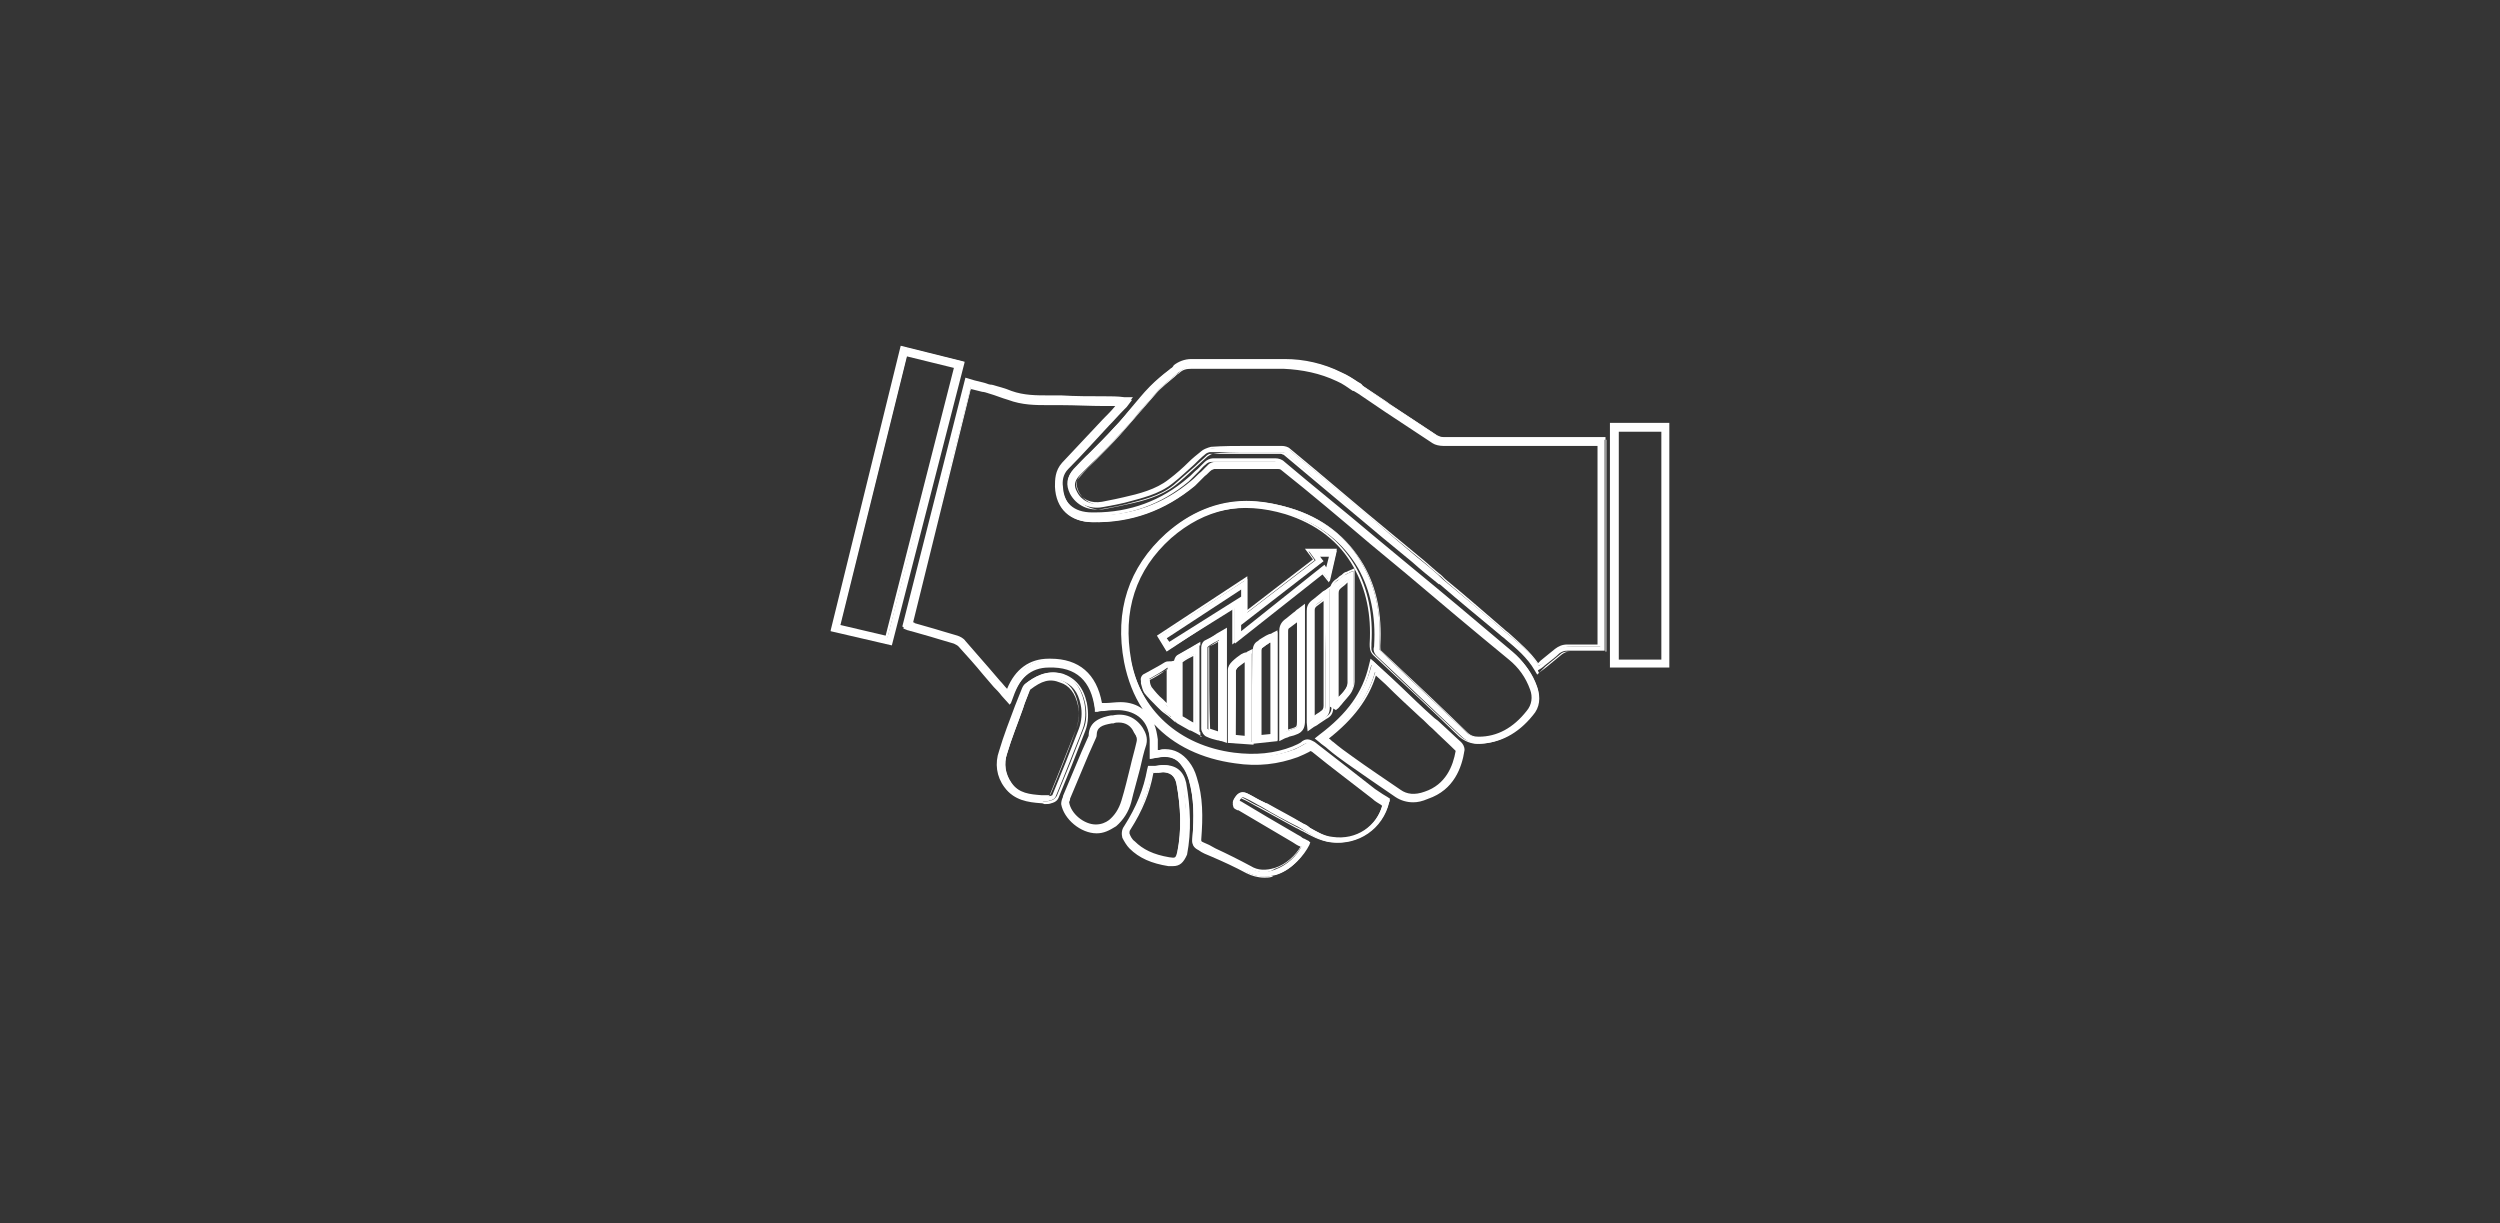 <?xml version="1.0" encoding="utf-8"?>
<!-- Generator: Adobe Illustrator 24.0.3, SVG Export Plug-In . SVG Version: 6.00 Build 0)  -->
<svg version="1.1" id="Layer_1" xmlns="http://www.w3.org/2000/svg" xmlns:xlink="http://www.w3.org/1999/xlink" x="0px" y="0px"
	 viewBox="0 0 282 138" style="enable-background:new 0 0 282 138;" xml:space="preserve">
<style type="text/css">
	.st0{fill:#353535;}
	.st1{fill:#FFFFFF;}
</style>
<rect class="st0" width="282" height="138"/>
<title>illo-sm-xl-design</title>
<g>
	<g>
		<g>
			<path class="st1" d="M188.2,75.2h-6.4V47.9h6.4V75.2z M182.5,74.5h5v-26h-5V74.5z"/>
			<path class="st1" d="M188.3,75.3h-6.7V47.7h6.7V75.3z M181.9,75.1h6.1V48h-6.1V75.1z M187.6,74.7h-5.3V48.4h5.3V74.7z
				 M182.6,74.4h4.8V48.7h-4.8V74.4z"/>
		</g>
	</g>
	<g>
		<g>
			<path class="st1" d="M142.6,98.9c-0.7,0-1.3-0.2-2-0.5c-1.3-0.7-2.6-1.3-4-1.9c-0.5-0.2-1-0.4-1.4-0.7c-0.4-0.2-0.7-0.4-0.7-1.1
				c0.2-2.5,0.2-4.6-0.4-6.7c-0.2-0.6-0.4-1.1-0.8-1.6c-0.6-0.9-1.4-1.2-2.5-1l-1.1,0.2v-0.4c0-0.2,0-0.4,0-0.6c0-0.4,0-0.8,0-1.1
				c-0.1-2.1-1.4-3.3-3.5-3.4c-0.5,0-1,0-1.6,0.1c-0.3,0-0.5,0-0.8,0.1h-0.3V80c-0.4-3.2-2.1-4.8-5.2-4.7c-2,0-3.4,1.2-4.2,3.6
				l-0.2,0.6l-0.9-1c-0.3-0.4-0.6-0.7-0.9-1c-0.4-0.5-0.8-0.9-1.2-1.4c-0.9-1.1-1.8-2.1-2.8-3.2c-0.1-0.1-0.3-0.2-0.5-0.3
				c-1.1-0.3-2.3-0.7-3.4-1l-1.4-0.4c-0.1,0-0.3-0.1-0.4-0.1l-0.5-0.2L109,43l0.9,0.2c0.4,0.1,0.8,0.2,1.2,0.3
				c0.3,0.1,0.5,0.2,0.8,0.2c0.7,0.2,1.5,0.4,2.2,0.7c1.4,0.5,2.8,0.5,4.3,0.5c0.5,0,1,0,1.5,0c1.6,0.1,3.2,0.1,4.9,0.1
				c0.7,0,1.5,0,2.2,0.1h0.7l-0.6,0.8c-0.1,0.1-0.2,0.2-0.3,0.3c-0.6,0.6-1.1,1.2-1.7,1.8c-1.5,1.6-3,3.3-4.6,4.9
				c-0.6,0.6-0.7,1.4-0.6,2c0.1,2,1.4,3.2,3.5,3.2c4.1,0.1,7.8-1.2,11-3.9c0.4-0.3,0.7-0.7,1.1-1c0.3-0.3,0.5-0.5,0.8-0.8
				c0.2-0.2,0.5-0.3,0.8-0.3c2.4,0,4.8,0,7.1,0c0.3,0,0.7,0.1,0.9,0.3c3.3,2.8,6.7,5.5,10,8.3l4.1,3.4c3.9,3.2,7.7,6.4,11.6,9.7
				c1.2,1,2.1,2.2,2.6,3.7c0.4,1.2,0.3,2.3-0.5,3.2c-1.7,2.1-3.7,3.1-6,3.2c-0.7,0-1.3-0.2-1.9-0.7c-3.6-3.4-6.7-6.4-9.7-9.2
				c-0.4-0.4-0.4-0.8-0.3-1.1v-0.1c0.2-3.3-0.4-6.2-1.8-8.7c-1.7-2.9-4.3-5-7.8-6.1c-5.1-1.6-9.5-0.6-13.3,2.7
				c-4,3.6-5.5,8.2-4.5,13.8c1.1,5.9,5.5,9.9,11.8,10.7c2.5,0.3,4.6,0.1,6.7-0.7c0.4-0.2,0.8-0.4,1.1-0.6c0.5-0.3,0.9-0.1,1.2,0.1
				c2.2,1.7,4.5,3.5,6.8,5.3c0.3,0.2,0.6,0.4,0.9,0.6c0.2,0.1,0.3,0.2,0.5,0.3l0.2,0.1l-0.1,0.2c-0.7,3-3.5,4.9-6.5,4.5
				c-1.1-0.1-2.1-0.7-2.9-1.2c-0.3-0.2-0.5-0.3-0.8-0.5c-1.4-0.7-2.9-1.5-4.2-2.3c-0.6-0.3-1.2-0.7-1.9-1c-0.3-0.1-0.3-0.2-0.6,0.3
				c0,0,0,0,0,0.1c0,0,0.1,0,0.1,0.1c0.1,0,0.1,0.1,0.2,0.1c2,1.2,4,2.4,6.1,3.6c0.3,0.2,0.6,0.3,0.9,0.5c0.1,0.1,0.3,0.1,0.4,0.2
				l0.3,0.1l-0.1,0.3c-0.6,1.2-1.9,2.7-3.6,3.3C143.5,98.8,143.1,98.9,142.6,98.9z M131.4,84.6c1.1,0,1.9,0.5,2.6,1.4
				c0.3,0.5,0.6,1.1,0.8,1.8c0.7,2.2,0.7,4.4,0.5,7c0,0.3,0,0.3,0.3,0.4c0.5,0.2,0.9,0.4,1.4,0.7c1.3,0.6,2.7,1.2,4,2
				c0.9,0.5,1.8,0.6,2.8,0.2c1.4-0.5,2.5-1.6,3-2.6c0,0-0.1,0-0.1-0.1c-0.3-0.1-0.6-0.3-0.9-0.5c-2-1.2-4.1-2.4-6.1-3.6
				c0,0-0.1,0-0.1-0.1c-0.2-0.1-0.4-0.2-0.5-0.5c-0.1-0.2,0-0.4,0.1-0.6c0.3-0.5,0.7-1,1.5-0.6c0.6,0.3,1.2,0.7,1.9,1
				c1.4,0.8,2.8,1.6,4.2,2.3c0.3,0.2,0.6,0.3,0.8,0.5c0.9,0.5,1.7,1,2.7,1.1c2.7,0.4,5-1.2,5.7-3.7c-0.1,0-0.2-0.1-0.2-0.1
				c-0.3-0.2-0.7-0.4-1-0.6c-2.3-1.8-4.6-3.5-6.8-5.3c-0.2-0.2-0.3-0.2-0.4-0.1c-0.4,0.2-0.8,0.4-1.3,0.6c-2.1,0.8-4.4,1.1-7,0.7
				c-6.6-0.9-11.3-5.1-12.4-11.3c-1.1-5.8,0.5-10.6,4.7-14.4c3.9-3.5,8.6-4.5,13.9-2.9c3.7,1.1,6.5,3.3,8.2,6.4
				c1.5,2.6,2.1,5.6,1.9,9c0,0.1,0,0.1,0,0.2c0,0.3,0,0.4,0.1,0.5c2.9,2.8,6.1,5.8,9.7,9.2c0.4,0.4,0.9,0.6,1.4,0.6
				c2.1,0,3.9-1,5.5-2.9c0.6-0.8,0.8-1.6,0.4-2.6c-0.5-1.4-1.3-2.5-2.4-3.4c-3.9-3.2-7.7-6.4-11.6-9.7l-4.1-3.4
				c-3.3-2.8-6.6-5.6-10-8.3c-0.1-0.1-0.3-0.2-0.5-0.2c-2.3,0-4.7,0-7.1,0c-0.1,0-0.3,0.1-0.4,0.2c-0.3,0.2-0.5,0.5-0.8,0.8
				c-0.4,0.4-0.7,0.7-1.1,1.1c-3.3,2.8-7.2,4.1-11.4,4.1c-2.5,0-4-1.5-4.2-3.9c0-0.8,0-1.7,0.8-2.6c1.5-1.6,3.1-3.3,4.6-4.9
				c0.5-0.6,1.1-1.2,1.6-1.8c-0.5,0-1,0-1.5,0c-1.7,0-3.3-0.1-4.9-0.1c-0.5,0-1,0-1.4,0c-1.5,0-3,0-4.5-0.6
				c-0.7-0.3-1.4-0.5-2.1-0.7c-0.3-0.1-0.5-0.2-0.8-0.2c-0.4-0.1-0.8-0.2-1.2-0.3l-0.2-0.1l-6.7,26.6c0.1,0,0.2,0.1,0.3,0.1l1.4,0.4
				c1.1,0.3,2.3,0.7,3.4,1c0.3,0.1,0.6,0.3,0.8,0.5c0.9,1,1.8,2.1,2.8,3.2c0.4,0.5,0.8,0.9,1.2,1.4c0.3,0.3,0.6,0.7,0.9,1l0.1,0.1
				c0.9-2.3,2.5-3.5,4.6-3.6c3.3-0.1,5.3,1.7,5.8,5c0.2,0,0.3,0,0.5,0c0.6,0,1.1-0.1,1.6-0.1c2.4,0.1,4,1.6,4.1,4c0,0.4,0,0.8,0,1.2
				c0,0.1,0,0.1,0,0.2l0.4-0.1C131,84.6,131.2,84.6,131.4,84.6z"/>
			<path class="st1" d="M142.6,99c-0.7,0-1.4-0.2-2-0.5c-1.3-0.7-2.6-1.3-4-1.9c-0.5-0.2-1-0.4-1.4-0.7c-0.4-0.2-0.8-0.5-0.7-1.3
				c0.2-2.5,0.2-4.6-0.4-6.7c-0.2-0.6-0.4-1.1-0.7-1.5c-0.6-0.8-1.4-1.1-2.4-1l-1.3,0.2V85c0-0.2,0-0.4,0-0.6c0-0.4,0-0.8,0-1.1
				c-0.1-2-1.4-3.2-3.3-3.3c-0.5,0-1,0-1.5,0.1h-0.2c-0.2,0-0.4,0-0.7,0h-0.4l-0.1-0.4c-0.4-3.1-2-4.6-4.9-4.6c-0.1,0-0.1,0-0.2,0
				c-2,0-3.3,1.2-4.1,3.5l-0.3,0.8l-1-1.1c-0.3-0.4-0.6-0.7-0.9-1c-0.4-0.5-0.8-0.9-1.2-1.4l-0.1-0.1c-0.9-1-1.8-2.1-2.7-3.1
				c-0.1-0.1-0.3-0.2-0.5-0.3c-1.1-0.3-2.3-0.7-3.4-1l-1.4-0.4c-0.1,0-0.3-0.1-0.4-0.1l-0.6-0.2v-0.1l7.1-28l1,0.3
				c0.4,0.1,0.8,0.2,1.2,0.3c0.3,0.1,0.5,0.2,0.8,0.2c0.7,0.2,1.5,0.4,2.2,0.7c1.4,0.5,2.8,0.5,4.2,0.5l0,0c0.5,0,0.9,0,1.4,0
				c1.6,0.1,3.3,0.1,4.9,0.1c0.7,0,1.5,0,2.2,0.1h1l-0.8,1c-0.1,0.1-0.2,0.2-0.3,0.3c-0.6,0.6-1.1,1.2-1.7,1.8l-0.1,0.1
				c-1.5,1.6-3,3.2-4.5,4.8c-0.6,0.6-0.6,1.3-0.6,1.9c0.1,2,1.3,3.1,3.4,3.1c0.1,0,0.2,0,0.3,0c3.9,0,7.5-1.3,10.5-3.9
				c0.4-0.3,0.7-0.7,1.1-1c0.3-0.3,0.5-0.5,0.8-0.8c0.2-0.2,0.6-0.4,0.9-0.4c2.4,0,4.8,0,7.1,0c0.3,0,0.7,0.1,1,0.4
				c3.3,2.8,6.7,5.5,10,8.3l4.1,3.4c3.9,3.2,7.7,6.4,11.6,9.7c1.2,1,2.1,2.3,2.7,3.8c0.5,1.2,0.3,2.4-0.6,3.4
				c-1.7,2.1-3.7,3.2-6.1,3.2c-0.7,0-1.4-0.3-2-0.8c-3.5-3.4-6.7-6.4-9.7-9.2c-0.4-0.4-0.4-0.9-0.4-1.2v-0.1
				c0.2-3.3-0.4-6.1-1.8-8.6c-1.6-2.9-4.2-4.9-7.7-6c-5-1.5-9.4-0.6-13.1,2.7c-4,3.6-5.5,8.2-4.4,13.6c1.1,5.8,5.5,9.8,11.7,10.6
				c2.4,0.3,4.6,0.1,6.6-0.7c0.4-0.2,0.8-0.3,1.1-0.6c0.6-0.4,1-0.1,1.4,0.1c2.2,1.7,4.5,3.5,6.8,5.3c0.3,0.2,0.6,0.4,0.9,0.6
				c0.2,0.1,0.3,0.2,0.5,0.3l0.3,0.2l-0.1,0.3c-0.7,3-3.6,5-6.7,4.6c-1.2-0.2-2.1-0.7-3-1.2l0,0c-0.3-0.1-0.5-0.3-0.8-0.4
				c-1.5-0.8-2.9-1.6-4.2-2.3c-0.6-0.3-1.2-0.7-1.9-1c-0.1,0-0.1-0.1-0.1-0.1s-0.1,0.2-0.2,0.3c0.1,0,0.1,0.1,0.2,0.1
				c2,1.2,4,2.4,6.1,3.6c0.3,0.2,0.6,0.3,0.8,0.5c0.1,0.1,0.3,0.1,0.4,0.2l0.4,0.2l-0.2,0.4c-0.6,1.3-1.9,2.8-3.7,3.3
				C143.6,99,143.1,99,142.6,99z M131.4,85.2c0.9,0,1.6,0.4,2.1,1.1c0.3,0.5,0.6,1,0.8,1.6c0.7,2.1,0.6,4.2,0.4,6.8
				c0,0.6,0.2,0.8,0.6,1c0.5,0.2,1,0.4,1.4,0.7c1.3,0.6,2.7,1.2,4,2c1,0.5,2.1,0.6,3.2,0.3c1.7-0.5,3-2,3.5-3.2l0.1-0.2l-0.2-0.1
				c-0.1-0.1-0.3-0.1-0.4-0.2c-0.3-0.1-0.6-0.3-0.9-0.5c-2-1.2-4.1-2.4-6.1-3.6c0,0-0.1-0.1-0.2-0.1c-0.1,0-0.1,0-0.1-0.1l-0.1-0.1
				v-0.1c0,0,0,0,0-0.1c0.3-0.5,0.4-0.6,0.7-0.4c0.6,0.3,1.2,0.7,1.9,1c1.3,0.7,2.8,1.6,4.2,2.3c0.3,0.1,0.5,0.3,0.8,0.4l0,0
				c0.9,0.5,1.8,1,2.9,1.2c3,0.4,5.7-1.5,6.4-4.4v-0.1l-0.1-0.1c-0.2-0.1-0.3-0.2-0.5-0.3c-0.3-0.2-0.7-0.4-0.9-0.6
				c-2.3-1.8-4.6-3.6-6.8-5.3c-0.3-0.2-0.6-0.4-1.1-0.1c-0.3,0.2-0.7,0.4-1.2,0.6c-2,0.8-4.3,1-6.7,0.7c-6.4-0.8-10.8-4.9-12-10.8
				c-1-5.6,0.5-10.2,4.5-13.9c3.8-3.4,8.3-4.3,13.4-2.8c3.6,1.1,6.2,3.2,7.9,6.1c1.4,2.5,2,5.4,1.8,8.7c0,0,0,0.1,0,0.2
				c0,0.3-0.1,0.6,0.3,1c2.9,2.8,6.1,5.8,9.7,9.2c0.5,0.5,1.1,0.7,1.8,0.7c2.3,0,4.3-1.1,5.9-3.1c0.8-0.9,0.9-2,0.5-3.1
				c-0.6-1.5-1.4-2.7-2.6-3.7c-3.9-3.2-7.7-6.4-11.6-9.7l-4.1-3.4c-3.3-2.8-6.6-5.6-10-8.3c-0.2-0.2-0.5-0.3-0.8-0.3
				c-2.3,0-4.7,0-7.1,0c-0.3,0-0.5,0.1-0.7,0.3c-0.3,0.2-0.5,0.5-0.8,0.8c-0.4,0.4-0.7,0.7-1.1,1.1c-3.1,2.6-6.7,3.9-10.7,3.9
				c-0.1,0-0.2,0-0.3,0c-2.2,0-3.5-1.2-3.6-3.3c0-0.7,0-1.5,0.7-2.1c1.5-1.6,3-3.2,4.5-4.8l0.1-0.1c0.6-0.6,1.1-1.2,1.7-1.8
				c0.1-0.1,0.2-0.2,0.3-0.3l0.5-0.5h-0.4c-0.8,0-1.5,0-2.2-0.1c-1.6,0-3.2-0.1-4.9-0.1c-0.5,0-0.9,0-1.4,0l0,0
				c-1.5,0-2.9,0-4.3-0.5c-0.7-0.3-1.5-0.5-2.2-0.7c-0.3-0.1-0.5-0.2-0.8-0.2c-0.4-0.1-0.8-0.2-1.2-0.3l-0.8-0.2l-7,27.6l0.4,0.1
				c0.1,0.1,0.3,0.1,0.4,0.1l1.4,0.4c1.1,0.3,2.3,0.7,3.4,1c0.2,0.1,0.4,0.2,0.6,0.3c0.9,1,1.8,2.1,2.7,3.1l0.1,0.1
				c0.4,0.5,0.8,0.9,1.2,1.4c0.3,0.3,0.6,0.7,0.9,1l0.7,0.8l0.1-0.3c0.8-2.5,2.2-3.7,4.3-3.7c3.1-0.1,4.9,1.6,5.3,4.8v0.2h0.2
				c0.2,0,0.5,0,0.7,0h0.2c0.5,0,1-0.1,1.5-0.1c2.1,0.1,3.5,1.4,3.6,3.5c0,0.4,0,0.7,0,1.1c0,0.2,0,0.4,0,0.6v0.2l1-0.2
				C131.1,85.2,131.2,85.2,131.4,85.2z M142.6,98.4c-0.6,0-1.2-0.2-1.7-0.5c-1.3-0.7-2.7-1.3-4-2c-0.5-0.2-1-0.4-1.4-0.7
				c-0.3-0.1-0.4-0.3-0.4-0.6c0.2-2.6,0.2-4.8-0.5-6.9c-0.2-0.6-0.5-1.2-0.8-1.7c-0.7-1-1.7-1.5-3.1-1.3l-0.5,0.1v-0.3
				c0-0.4,0-0.8,0-1.2c-0.1-2.3-1.7-3.8-4-3.9c-0.5,0-1.1,0-1.6,0.1c-0.2,0-0.3,0-0.5,0H124v-0.1c-0.5-3.3-2.5-4.9-5.7-4.9
				c-2.1,0-3.6,1.2-4.5,3.5l-0.1,0.2l-0.3-0.4c-0.3-0.3-0.6-0.6-0.8-0.9l-1.2-1.4c-0.9-1-1.8-2.1-2.7-3.1c-0.2-0.2-0.5-0.4-0.8-0.5
				c-1.1-0.3-2.3-0.7-3.4-1l-1.4-0.4c-0.1,0-0.2-0.1-0.3-0.1h-0.1v-0.1l6.8-26.7l0.3,0.1c0.4,0.1,0.8,0.2,1.2,0.3
				c0.3,0.1,0.5,0.2,0.8,0.2c0.7,0.2,1.5,0.4,2.1,0.7c1.5,0.5,3,0.5,4.5,0.5c0.4,0,0.9,0,1.4,0c1.6,0.1,3.2,0.1,4.9,0.1h1.8
				l-0.2,0.2c-0.5,0.6-1.1,1.2-1.6,1.8c-1.5,1.6-3,3.3-4.6,4.9c-0.8,0.8-0.8,1.7-0.8,2.5c0.1,2.3,1.6,3.7,4.1,3.7
				c4.2,0.1,8-1.3,11.3-4c0.4-0.3,0.8-0.7,1.1-1.1c0.2-0.3,0.5-0.5,0.8-0.8c0.1-0.1,0.3-0.2,0.5-0.2c2.4,0,4.8,0,7.1,0
				c0.2,0,0.4,0.1,0.5,0.2c3.3,2.8,6.7,5.5,10,8.3l4.1,3.4c3.9,3.2,7.7,6.4,11.6,9.7c1.1,0.9,1.9,2.1,2.5,3.5c0.4,1,0.2,1.9-0.4,2.7
				c-1.6,2-3.4,2.9-5.6,3l0,0c-0.5,0-1-0.2-1.4-0.6c-3.5-3.3-6.6-6.3-9.7-9.2c-0.2-0.2-0.2-0.3-0.2-0.6c0-0.1,0-0.1,0-0.2
				c0.2-3.4-0.4-6.4-1.9-9c-1.7-3.1-4.5-5.2-8.1-6.3c-5.3-1.6-9.9-0.7-13.8,2.8c-4.2,3.7-5.7,8.6-4.7,14.3
				c1.1,6.1,5.7,10.3,12.3,11.2c2.6,0.3,4.8,0.1,6.9-0.7c0.4-0.2,0.9-0.4,1.2-0.6c0.2-0.1,0.3-0.1,0.6,0.1c2.2,1.8,4.5,3.5,6.8,5.3
				c0.3,0.2,0.7,0.4,1,0.6l0.3,0.2v0.1c-0.7,2.6-3.1,4.2-5.9,3.8c-1-0.1-1.9-0.6-2.7-1.1l0,0c-0.3-0.2-0.5-0.3-0.8-0.5
				c-1.4-0.7-2.8-1.5-4.2-2.3h-0.1c-0.6-0.3-1.2-0.7-1.9-1c-0.6-0.3-0.9-0.1-1.3,0.5c-0.1,0.2-0.1,0.4-0.1,0.5
				c0.1,0.2,0.3,0.3,0.4,0.4l0,0h0.1c2,1.2,4,2.4,6.1,3.6c0.3,0.2,0.6,0.3,0.9,0.5l0.3,0.1l-0.1,0.1c-0.5,1-1.6,2.2-3.1,2.7
				C143.4,98.3,143,98.4,142.6,98.4z M131.4,84.5c1.1,0,2,0.5,2.7,1.4c0.4,0.5,0.7,1.1,0.9,1.8c0.7,2.2,0.7,4.4,0.5,7
				c0,0.2,0,0.2,0.2,0.3c0.5,0.2,0.9,0.4,1.4,0.7c1.3,0.6,2.7,1.3,4,2c0.8,0.5,1.7,0.5,2.7,0.2c1.3-0.4,2.4-1.5,2.9-2.4l0,0
				c-0.3-0.1-0.6-0.3-0.9-0.5c-2-1.2-4.1-2.4-6.1-3.6c0,0,0,0-0.1,0l0,0c-0.2-0.1-0.5-0.2-0.5-0.5c-0.1-0.2,0-0.5,0.1-0.7
				c0.3-0.6,0.8-1.1,1.7-0.6c0.6,0.3,1.2,0.7,1.9,1h0.1c1.4,0.8,2.8,1.5,4.1,2.3c0.3,0.1,0.6,0.3,0.8,0.5l0,0c0.9,0.5,1.7,1,2.6,1.1
				c2.6,0.3,4.8-1.1,5.5-3.6l-0.1-0.1c-0.3-0.2-0.7-0.4-1-0.7c-2.3-1.8-4.6-3.5-6.8-5.3c-0.2-0.1-0.2-0.1-0.3,0
				c-0.4,0.2-0.8,0.4-1.3,0.6c-2.2,0.8-4.5,1.1-7.1,0.7c-3.7-0.5-6.9-2-9.1-4.4c0.2,0.5,0.3,1,0.4,1.7c0,0.4,0,0.8,0,1.2l0,0h0.2
				C131,84.5,131.2,84.5,131.4,84.5z M140.6,56.5c1.6,0,3.2,0.3,4.9,0.8c3.7,1.1,6.5,3.3,8.3,6.4c1.5,2.6,2.1,5.6,1.9,9.1
				c0,0.1,0,0.1,0,0.2c0,0.3,0,0.3,0.1,0.4c3,2.8,6.2,5.8,9.7,9.2c0.4,0.4,0.8,0.5,1.3,0.5c2.1,0,3.9-1,5.4-2.9
				c0.6-0.7,0.7-1.6,0.4-2.4c-0.5-1.4-1.3-2.5-2.4-3.4c-3.9-3.2-7.7-6.4-11.6-9.7l-4.1-3.4c-3.3-2.8-6.6-5.6-10-8.3
				c-0.1-0.1-0.3-0.1-0.4-0.1c-2.3,0-4.6,0-7.1,0c-0.1,0-0.2,0.1-0.3,0.1c-0.3,0.2-0.5,0.5-0.8,0.7c-0.4,0.4-0.7,0.7-1.1,1.1
				c-3.4,2.8-7.2,4.2-11.5,4.1c-2.6,0-4.2-1.5-4.3-4c0-0.8,0-1.8,0.8-2.7c1.5-1.6,3.1-3.3,4.6-4.9c0.5-0.5,1-1,1.4-1.5h-1.2
				c-1.7,0-3.3-0.1-4.9-0.1c-0.5,0-1,0-1.4,0c-1.5,0-3,0-4.6-0.6c-0.7-0.2-1.4-0.5-2.1-0.7c-0.3-0.1-0.6-0.2-0.8-0.2
				c-0.4-0.1-0.8-0.2-1.2-0.3h-0.1L103,70.2c0.1,0,0.1,0,0.2,0.1l1.4,0.4c1.1,0.3,2.3,0.7,3.4,1c0.3,0.1,0.7,0.3,0.9,0.6
				c0.9,1,1.8,2.1,2.7,3.1l1.2,1.4c0.3,0.3,0.5,0.6,0.8,0.9l0,0c0.9-2.2,2.5-3.4,4.7-3.4c0.1,0,0.1,0,0.2,0c3.2,0,5.2,1.7,5.8,5
				c0.1,0,0.2,0,0.4,0c0.5,0,1.1-0.1,1.7-0.1c1,0,1.9,0.3,2.5,0.8c-1-1.5-1.7-3.3-2.1-5.3c-1.1-5.8,0.5-10.7,4.7-14.5
				C134.2,57.8,137.3,56.5,140.6,56.5z"/>
		</g>
	</g>
	<g>
		<g>
			<path class="st1" d="M173.4,75.9l-0.2-0.3c-0.8-1.4-2.1-2.5-3.3-3.5c-0.2-0.2-0.4-0.3-0.6-0.5c-2.3-1.9-4.6-3.9-6.9-5.8
				c-1-0.8-2-1.6-3-2.5l-2.6-2.2c-4-3.3-7.9-6.7-11.9-10c-0.1-0.1-0.2-0.1-0.4-0.1c-2.4,0-5.2,0-8,0c-0.1,0-0.4,0.1-0.5,0.2
				c-0.5,0.4-0.9,0.8-1.3,1.2c-0.8,0.7-1.5,1.4-2.4,2.1c-1.6,1.3-3.6,1.7-5.4,2.2l-0.9,0.2c-0.5,0.1-1,0.2-1.6,0.3
				c-1.5,0.3-2.9-0.4-3.6-1.7c-0.5-1-0.4-1.8,0.3-2.6c0.6-0.6,1.2-1.3,1.9-1.9c0.9-0.9,1.9-1.9,2.8-2.9c0.7-0.7,1.3-1.5,2-2.2
				c0.7-0.8,1.4-1.6,2.1-2.4c0.7-0.7,1.4-1.3,2.2-1.9c0.2-0.1,0.4-0.3,0.5-0.4c0.5-0.4,1.2-0.6,2-0.6c1.5,0,3,0,4.5,0
				c1.9,0,4,0,5.9,0c2.2,0,4.4,0.5,6.4,1.5c0.7,0.3,1.3,0.7,1.9,1.1c0.2,0.1,0.4,0.3,0.5,0.4c1,0.7,2.1,1.4,3.1,2.1
				c1.8,1.2,3.5,2.3,5.3,3.5c0.2,0.1,0.5,0.2,0.7,0.2c4.7,0,9.5,0,14.2,0h3.9v24h-2c-0.7,0-1.5,0-2.2,0c-0.4,0-0.6,0.1-0.9,0.3
				c-0.5,0.5-1.1,0.9-1.7,1.4c-0.2,0.2-0.5,0.4-0.7,0.5L173.4,75.9z M140.7,50.4c1.4,0,2.7,0,3.9,0c0.3,0,0.6,0.1,0.8,0.3
				c4,3.3,8,6.6,11.9,10l2.6,2.2c1,0.8,2,1.6,2.9,2.5c2.3,1.9,4.6,3.8,6.9,5.8c0.2,0.2,0.4,0.3,0.6,0.5c1.2,1,2.4,2,3.3,3.4
				c0.1-0.1,0.3-0.2,0.4-0.3c0.6-0.4,1.1-0.9,1.7-1.4c0.4-0.3,0.8-0.5,1.3-0.5c0.7,0,1.5,0,2.2,0h1.3V50.2h-3.3c-4.7,0-9.5,0-14.2,0
				c-0.4,0-0.8-0.1-1.1-0.3c-1.8-1.2-3.5-2.3-5.3-3.5c-1-0.7-2.1-1.4-3.1-2.1c-0.2-0.1-0.4-0.3-0.6-0.4c-0.6-0.4-1.2-0.8-1.8-1.1
				c-1.9-0.9-4-1.4-6.1-1.4c-2,0-4,0-5.9,0c-1.5,0-3,0-4.5,0c-0.6,0-1.1,0.1-1.5,0.5c-0.2,0.1-0.4,0.3-0.5,0.4
				c-0.7,0.6-1.5,1.2-2.1,1.9c-0.7,0.8-1.4,1.6-2.1,2.4c-0.6,0.8-1.3,1.5-2,2.3c-0.9,1-1.9,2-2.8,2.9c-0.6,0.6-1.3,1.3-1.9,1.9
				c-0.5,0.6-0.6,1.1-0.2,1.8c0.5,1,1.6,1.5,2.8,1.3c0.5-0.1,1-0.2,1.5-0.3l0.9-0.2c1.8-0.4,3.7-0.9,5.2-2c0.8-0.6,1.6-1.4,2.3-2.1
				c0.4-0.4,0.9-0.8,1.3-1.2c0.2-0.2,0.6-0.4,1-0.4C138,50.4,139.4,50.4,140.7,50.4z"/>
			<path class="st1" d="M173.4,76.1l-0.3-0.5c-0.8-1.4-2.1-2.5-3.3-3.5c-0.2-0.2-0.4-0.3-0.6-0.5c-2.3-1.9-4.6-3.8-6.8-5.7h-0.1
				c-1-0.8-2-1.6-3-2.5l-3.4-2.8c-3.7-3.1-7.4-6.2-11.1-9.3c-0.1,0-0.2-0.1-0.3-0.1c-2.3,0-5.1,0-8,0c-0.1,0-0.3,0.1-0.4,0.2
				c-0.4,0.4-0.9,0.8-1.3,1.2c-0.8,0.7-1.6,1.4-2.4,2.1c-1.6,1.3-3.6,1.7-5.5,2.2l-0.9,0.2c-0.5,0.1-1,0.2-1.6,0.3
				c-1.6,0.3-3-0.4-3.7-1.7c-0.5-1-0.4-1.9,0.4-2.7c0.6-0.6,1.2-1.2,1.8-1.9l0,0c0.9-0.9,1.9-1.9,2.8-2.9c0.7-0.7,1.3-1.5,1.9-2.2
				l0,0c0.7-0.8,1.3-1.6,2.1-2.4c0.7-0.7,1.4-1.3,2.2-1.9l0.1-0.1c0.2-0.1,0.3-0.2,0.4-0.4c0.5-0.4,1.2-0.7,2-0.7l0,0
				c1.5,0,3,0,4.5,0c1.8,0,3.9,0,6,0c2.2,0,4.4,0.5,6.4,1.5c0.7,0.3,1.3,0.7,1.9,1.1c0.2,0.1,0.4,0.2,0.5,0.4
				c0.9,0.6,1.8,1.2,2.7,1.8l0.4,0.3c1.8,1.2,3.5,2.3,5.3,3.5c0.2,0.1,0.4,0.2,0.7,0.2c4.7,0,9.5,0,14.2,0h4.1v24.2H179
				c-0.7,0-1.5,0-2.2,0c-0.3,0-0.6,0.1-0.8,0.3c-0.6,0.5-1.2,1-1.7,1.4L173.4,76.1z M140.8,51c1.4,0,2.7,0,3.9,0
				c0.2,0,0.3,0.1,0.4,0.2c3.7,3.1,7.4,6.2,11.1,9.3l3.4,2.8c1,0.8,2,1.6,3,2.5l0.1,0.1c2.2,1.9,4.5,3.8,6.8,5.7
				c0.2,0.2,0.4,0.3,0.6,0.5c1.2,1,2.5,2.1,3.4,3.6l0.1,0.2l0.9-0.7c0.5-0.4,1.1-0.9,1.7-1.4c0.3-0.2,0.5-0.3,0.9-0.3c0,0,0,0,0.1,0
				c0.7,0,1.5,0,2.2,0h1.8V49.6h-3.8c-4.7,0-9.5,0-14.2,0c-0.3,0-0.6-0.1-0.8-0.2c-1.8-1.2-3.5-2.3-5.3-3.5l-0.4-0.3
				c-0.9-0.6-1.8-1.2-2.7-1.8c-0.2-0.1-0.4-0.2-0.6-0.4c-0.6-0.4-1.2-0.8-1.9-1.1c-2-0.9-4.1-1.4-6.3-1.4c-2,0-4.1,0-5.9,0
				c-1.5,0-3,0-4.5,0l0,0c-0.7,0-1.4,0.2-1.8,0.6c-0.1,0.1-0.3,0.2-0.5,0.4l-0.1,0.1c-0.7,0.6-1.5,1.2-2.2,1.9
				c-0.7,0.8-1.4,1.6-2.1,2.4H128l0.1,0.1c-0.6,0.7-1.3,1.5-1.9,2.2c-0.9,1-1.9,2-2.8,2.9l0,0c-0.6,0.6-1.2,1.2-1.8,1.9
				c-0.7,0.7-0.8,1.5-0.3,2.4c0.6,1.2,2,1.9,3.4,1.6c0.5-0.1,1-0.2,1.5-0.3l0.9-0.2c1.9-0.4,3.8-0.9,5.4-2.1
				c0.8-0.6,1.6-1.4,2.4-2.1c0.4-0.4,0.9-0.8,1.3-1.2c0.2-0.1,0.4-0.3,0.6-0.3C138,51,139.4,51,140.8,51z M173.6,75.1l-0.1-0.1
				c-0.9-1.3-2.1-2.4-3.2-3.3c-0.2-0.2-0.4-0.3-0.6-0.5c-2.2-1.9-4.5-3.8-6.7-5.7l-0.4-0.4c-0.9-0.7-1.7-1.5-2.6-2.2l-2.9-2.4
				c-3.9-3.2-7.7-6.5-11.6-9.7c-0.2-0.1-0.5-0.2-0.7-0.2c-2.4,0-5.2,0-8,0c-0.3,0-0.7,0.2-0.9,0.4c-0.5,0.4-0.9,0.8-1.3,1.2
				c-0.8,0.7-1.5,1.4-2.3,2.1c-1.5,1.2-3.4,1.6-5.2,2.1l-0.9,0.2c-0.5,0.1-1,0.2-1.5,0.3c-1.3,0.2-2.4-0.3-3-1.4
				c-0.4-0.8-0.3-1.4,0.2-1.9c0.6-0.6,1.2-1.2,1.8-1.9l0,0c0.9-0.9,1.9-1.9,2.8-2.9c0.7-0.8,1.4-1.6,2-2.3c0.7-0.8,1.3-1.6,2.1-2.4
				c0.6-0.7,1.4-1.3,2.1-1.9c0.2-0.1,0.4-0.3,0.5-0.4c0.4-0.4,0.9-0.5,1.6-0.5c1.5,0,3,0,4.5,0h0.1c1.9,0,3.9,0,5.9,0
				c2.1,0,4.2,0.5,6.1,1.4c0.6,0.3,1.2,0.7,1.8,1.1h0.1c0.2,0.1,0.3,0.2,0.5,0.3c1,0.7,2.1,1.4,3.1,2.1c1.8,1.2,3.5,2.3,5.3,3.5
				c0.3,0.2,0.6,0.3,1,0.3c4.6,0,9.1,0,13.7,0h4v22.9h-1.4c-0.7,0-1.5,0-2.2,0c-0.5,0-0.9,0.1-1.3,0.4c-0.5,0.5-1.1,0.9-1.6,1.3
				L173.6,75.1z M140.7,50.3c1.4,0,2.7,0,3.9,0c0.3,0,0.7,0.1,0.9,0.3c3.9,3.2,7.7,6.5,11.6,9.7l2.9,2.4c0.9,0.7,1.7,1.5,2.6,2.2
				l0.4,0.4c2.2,1.8,4.5,3.8,6.7,5.7c0.2,0.2,0.4,0.3,0.6,0.5c1.1,1,2.3,2,3.2,3.3l0.3-0.3c0.5-0.4,1.1-0.9,1.6-1.3
				c0.4-0.3,0.8-0.5,1.4-0.5l0,0c0.7,0,1.5,0,2.2,0h1.2V50.3h-3.7c-4.6,0-9.1,0-13.7,0c-0.4,0-0.9-0.1-1.2-0.3
				c-1.8-1.2-3.5-2.3-5.3-3.5c-1-0.7-2.1-1.4-3.1-2.1c-0.2-0.1-0.3-0.2-0.5-0.3h-0.1c-0.6-0.4-1.1-0.8-1.8-1.1
				c-1.9-0.9-3.9-1.3-6-1.4c-1.9,0-3.9,0-5.8,0h-0.1c-1.5,0-3,0-4.5,0c-0.6,0-1,0.1-1.4,0.5c-0.2,0.1-0.4,0.3-0.5,0.4
				c-0.7,0.6-1.5,1.2-2.1,1.9c-0.7,0.8-1.4,1.6-2,2.3c-0.6,0.7-1.3,1.5-2,2.3c-0.9,1-1.9,2-2.8,2.9l0,0c-0.6,0.6-1.2,1.2-1.8,1.9
				c-0.5,0.5-0.5,1-0.2,1.6c0.5,1,1.5,1.4,2.7,1.2c0.5-0.1,1-0.2,1.5-0.3l0.9-0.2c1.8-0.4,3.7-0.9,5.1-2c0.8-0.6,1.6-1.3,2.3-2
				c0.4-0.4,0.9-0.8,1.4-1.2c0.2-0.2,0.7-0.4,1.1-0.5C138,50.3,139.4,50.3,140.7,50.3z"/>
		</g>
	</g>
	<g>
		<g>
			<path class="st1" d="M100.5,72.7l-6.7-1.6l7.9-32l6.9,1.7L100.5,72.7z M94.7,70.6l5.4,1.3l7.8-30.5l-5.6-1.4L94.7,70.6z"/>
			<path class="st1" d="M100.6,72.8L100.6,72.8l-6.9-1.6v-0.1l7.9-32.1l7.2,1.8v0.1L100.6,72.8z M94,71l6.4,1.5l8.1-31.6l-6.7-1.7
				L94,71z M100.1,72L100.1,72l-5.6-1.3v-0.1l7.6-30.8l5.9,1.5v0.1L100.1,72z M94.8,70.5l5.1,1.2l7.7-30.2l-5.3-1.3L94.8,70.5z"/>
		</g>
	</g>
	<g>
		<g>
			<path class="st1" d="M159.4,90.4c-0.7,0-1.3-0.2-1.9-0.6c-1.9-1.3-3.8-2.6-5.5-3.8c-0.7-0.5-1.4-1-2.1-1.6
				c-0.3-0.3-0.6-0.5-1-0.8l-0.3-0.3L149,83c3.2-2.4,4.9-4.9,5.7-7.9l0.1-0.6l2.1,2c1.3,1.2,2.6,2.5,3.9,3.7
				c0.4,0.4,0.9,0.8,1.4,1.3c0.9,0.8,1.7,1.6,2.6,2.4c0.2,0.2,0.4,0.5,0.3,0.8c-0.3,1.9-1.2,4.4-4,5.3
				C160.4,90.3,159.9,90.4,159.4,90.4z M149.7,83.3c0.2,0.2,0.4,0.3,0.6,0.5c0.7,0.6,1.4,1.1,2.1,1.6c1.8,1.3,3.6,2.5,5.5,3.8
				c0.8,0.5,1.7,0.6,2.9,0.2c2.5-0.8,3.3-3,3.6-4.8c0,0-0.1-0.1-0.1-0.2c-0.8-0.8-1.7-1.6-2.6-2.4c-0.5-0.4-0.9-0.8-1.4-1.3
				c-1.3-1.2-2.6-2.4-3.9-3.7l-1.3-1.2C154.3,78.7,152.6,81,149.7,83.3z"/>
			<path class="st1" d="M159.4,90.5c-0.7,0-1.4-0.2-2-0.6c-1.9-1.3-3.8-2.6-5.5-3.8c-0.7-0.5-1.4-1-2.1-1.6c-0.3-0.3-0.7-0.5-1-0.8
				l-0.5-0.4l0.5-0.4c3.2-2.4,4.9-4.8,5.6-7.8l0.2-0.8l2.3,2.1c1.3,1.2,2.6,2.5,3.9,3.7c0.3,0.3,0.7,0.6,1,0.9l0.4,0.3
				c0.9,0.8,1.7,1.6,2.6,2.4c0.2,0.2,0.4,0.5,0.4,0.9c-0.3,2-1.2,4.5-4.1,5.5C160.4,90.4,159.9,90.5,159.4,90.5z M148.8,83.3
				l0.2,0.2c0.3,0.3,0.7,0.5,1,0.8c0.7,0.6,1.4,1.1,2.1,1.6c1.8,1.3,3.6,2.5,5.5,3.8c0.9,0.6,2,0.7,3.3,0.3c2.8-0.9,3.7-3.3,3.9-5.2
				c0-0.2-0.1-0.5-0.3-0.7c-0.8-0.8-1.7-1.6-2.6-2.4l-0.4-0.3c-0.3-0.3-0.7-0.6-1-0.9c-1.3-1.2-2.6-2.4-3.9-3.7l-1.9-1.8l-0.1,0.3
				c-0.7,3-2.5,5.5-5.7,7.9L148.8,83.3z M159.4,89.8c-0.6,0-1.1-0.2-1.6-0.5c-1.9-1.3-3.7-2.6-5.5-3.8c-0.7-0.5-1.4-1-2-1.6
				c-0.2-0.2-0.4-0.3-0.6-0.5l-0.1-0.1l0.1-0.1c2.9-2.3,4.6-4.6,5.4-7.3l0.1-0.2l1.4,1.3c1.3,1.2,2.6,2.5,3.9,3.7
				c0.5,0.4,0.9,0.9,1.4,1.3c0.9,0.8,1.7,1.6,2.6,2.4c0.1,0.1,0.2,0.2,0.2,0.2l0,0l0,0c-0.2,1.8-1.1,4.1-3.6,4.9
				C160.3,89.8,159.8,89.8,159.4,89.8z M149.9,83.3c0.2,0.1,0.3,0.3,0.5,0.4c0.7,0.6,1.4,1.1,2.1,1.6c1.8,1.3,3.6,2.5,5.5,3.8
				c0.7,0.5,1.6,0.6,2.7,0.2c2.4-0.8,3.2-2.9,3.5-4.6l-0.1-0.1c-0.8-0.8-1.7-1.6-2.5-2.4c-0.5-0.4-0.9-0.9-1.4-1.3
				c-1.3-1.2-2.6-2.4-3.9-3.7l-1.1-1C154.4,78.8,152.7,81.1,149.9,83.3z"/>
		</g>
	</g>
	<g>
		<g>
			<path class="st1" d="M117.4,90.5L117.4,90.5c-1.4-0.1-3-0.3-4-1.7c-0.8-1.2-1.1-2.6-0.6-4c0.6-1.7,1.2-3.5,1.9-5.2
				c0.3-0.7,0.5-1.3,0.7-2c0.1-0.2,0.2-0.4,0.3-0.5c0.9-0.7,2.3-1.6,4-1.1c1.4,0.4,2.2,1.5,2.6,3.2c0.2,1,0.2,2.1-0.2,3.1
				c-1,2.5-2,5.1-3,7.5c-0.1,0.3-0.5,0.5-0.7,0.5c-0.2,0.1-0.5,0.1-0.7,0.1C117.6,90.5,117.5,90.5,117.4,90.5L117.4,90.5z
				 M118.7,76.6c-0.8,0-1.6,0.4-2.5,1.1c0,0-0.1,0.1-0.1,0.2c-0.2,0.7-0.5,1.3-0.7,2c-0.6,1.7-1.3,3.4-1.8,5.1
				c-0.4,1.2-0.2,2.4,0.5,3.4c0.9,1.2,2.2,1.4,3.5,1.4c0.1,0,0.2,0,0.3,0c0.2,0,0.4,0,0.5,0s0.3-0.1,0.3-0.1c1-2.4,2-4.9,3-7.5
				c0.3-0.8,0.4-1.8,0.2-2.7c-0.3-1.5-1-2.3-2.1-2.7C119.2,76.6,118.9,76.6,118.7,76.6z"/>
			<path class="st1" d="M117.4,90.6L117.4,90.6c-1.4-0.1-3-0.3-4.1-1.8c-0.9-1.2-1.1-2.7-0.6-4.1c0.5-1.7,1.2-3.5,1.8-5.1
				c0.3-0.7,0.5-1.3,0.8-2c0.1-0.2,0.2-0.4,0.4-0.5c0.9-0.7,2.4-1.6,4.2-1.1c1.4,0.5,2.3,1.5,2.7,3.3c0.2,1.1,0.2,2.2-0.2,3.2
				c-1,2.6-2,5.1-3,7.5c-0.2,0.5-0.8,0.6-0.8,0.6c-0.2,0.1-0.5,0.1-0.7,0.1h-0.1C117.6,90.6,117.5,90.6,117.4,90.6L117.4,90.6z
				 M118.7,76c-1.2,0-2.2,0.6-2.9,1.2c-0.1,0.1-0.2,0.2-0.3,0.4c-0.2,0.7-0.5,1.3-0.7,2c-0.6,1.7-1.3,3.4-1.8,5.2
				c-0.4,1.4-0.2,2.7,0.6,3.9c1,1.4,2.5,1.6,3.9,1.7v0.1v-0.1l0,0c0.1,0,0.2,0,0.2,0h0.1c0.2,0,0.4,0,0.7-0.1c0.2,0,0.5-0.2,0.7-0.5
				c1-2.4,2-4.9,3-7.5c0.4-0.9,0.4-2,0.2-3c-0.4-1.7-1.2-2.7-2.5-3.1C119.3,76.1,119,76,118.7,76z M117.4,89.9
				c-1.3-0.1-2.7-0.2-3.6-1.5c-0.7-1-0.9-2.3-0.5-3.5c0.5-1.7,1.2-3.5,1.8-5.1c0.3-0.7,0.5-1.3,0.7-2c0-0.1,0.1-0.2,0.1-0.2
				c1.3-1,2.4-1.3,3.5-1c1.2,0.4,1.9,1.3,2.2,2.8c0.2,0.9,0.1,1.9-0.2,2.8c-1,2.5-2,5.1-3,7.5c-0.1,0.1-0.2,0.2-0.4,0.2
				C117.8,89.9,117.6,89.9,117.4,89.9C117.6,89.9,117.5,89.9,117.4,89.9z M116.2,77.8C116.2,77.8,116.2,77.8,116.2,77.8
				c-0.3,0.8-0.6,1.4-0.8,2.1c-0.6,1.7-1.3,3.4-1.8,5.1c-0.4,1.1-0.2,2.3,0.5,3.3c0.8,1.2,2.1,1.3,3.4,1.4c0.1,0,0.2,0,0.3,0
				c0.2,0,0.4,0,0.5,0s0.2-0.1,0.2-0.1c1-2.4,2-4.9,2.9-7.4c0.3-0.8,0.4-1.7,0.2-2.6c-0.3-1.4-1-2.3-2-2.6
				C118.4,76.5,117.5,76.8,116.2,77.8L116.2,77.8z"/>
		</g>
	</g>
	<g>
		<g>
			<path class="st1" d="M123.7,93.8L123.7,93.8c-1.8,0-3.6-1.6-3.9-3.2c0-0.3,0.1-0.5,0.2-0.7v-0.1c0.7-1.7,1.4-3.3,2.1-5l0.8-1.8
				l0,0c0-1.7,1.4-2,2.4-2.2h0.2c1.4-0.3,2.5,0.2,3.3,1.4c0.3,0.4,0.6,1,0.4,1.8c-0.3,0.9-0.5,1.8-0.7,2.7c-0.3,1.3-0.7,2.6-1,3.8
				c-0.3,1.1-0.9,2-1.7,2.6C125.1,93.6,124.4,93.8,123.7,93.8z M126.2,81.4c-0.2,0-0.4,0-0.6,0.1h-0.2c-1.1,0.2-1.8,0.4-1.8,1.5
				c0,0.1,0,0.2-0.1,0.3l-0.8,1.8c-0.7,1.7-1.4,3.3-2.1,5v0.1c0,0.1-0.1,0.3-0.1,0.3c0.2,1.3,1.8,2.7,3.1,2.7l0,0
				c0.6,0,1.1-0.2,1.6-0.6c0.7-0.5,1.2-1.3,1.4-2.2c0.4-1.3,0.7-2.6,1-3.8c0.2-0.9,0.5-1.8,0.7-2.7c0.1-0.4,0-0.8-0.3-1.2
				C127.7,81.7,127,81.4,126.2,81.4z M122.9,83L122.9,83L122.9,83z"/>
			<path class="st1" d="M123.7,94L123.7,94c-1.8,0-3.7-1.6-4-3.3c0-0.3,0.1-0.6,0.2-0.8v-0.1c0.7-1.7,1.4-3.3,2.1-5l0.8-1.8
				c0-1.7,1.5-2.1,2.5-2.3h0.2c1.4-0.3,2.6,0.2,3.4,1.4c0.3,0.5,0.6,1.1,0.4,1.9c-0.3,0.9-0.5,1.8-0.7,2.7l0,0
				c-0.3,1.2-0.7,2.5-1,3.8c-0.3,1.1-0.9,2-1.7,2.7C125.1,93.7,124.5,94,123.7,94z M126.2,80.8c-0.2,0-0.5,0-0.7,0.1h-0.2
				c-1,0.2-2.2,0.5-2.3,2l0,0l-0.8,1.9c-0.7,1.7-1.4,3.3-2.1,5v0.1c-0.1,0.2-0.2,0.4-0.1,0.6c0.3,1.6,2,3.1,3.6,3.1h0.1
				c0.7,0,1.3-0.2,1.8-0.7c0.8-0.6,1.3-1.4,1.6-2.5c0.4-1.3,0.7-2.5,1-3.8l0,0c0.2-0.9,0.5-1.8,0.7-2.7c0.2-0.7-0.1-1.3-0.4-1.7
				C128,81.3,127.2,80.8,126.2,80.8z M123.7,93.3L123.7,93.3c-1.5,0-3.1-1.4-3.3-2.8c0-0.1,0-0.2,0.1-0.4V90c0.7-1.7,1.4-3.3,2.1-5
				l0.8-1.8c0-0.1,0.1-0.1,0.1-0.2c0-1.3,0.9-1.5,1.9-1.7h0.2c1.1-0.2,2,0.1,2.7,1.1c0.3,0.5,0.4,0.9,0.3,1.4
				c-0.3,0.9-0.5,1.8-0.7,2.7c-0.3,1.3-0.7,2.6-1,3.8c-0.3,1-0.8,1.8-1.5,2.3C124.8,93.1,124.3,93.3,123.7,93.3z M126.2,81.5
				c-0.2,0-0.4,0-0.6,0.1h-0.2c-1.1,0.2-1.7,0.4-1.7,1.4c0,0.1-0.1,0.3-0.1,0.3l-0.8,1.8c-0.7,1.7-1.4,3.3-2.1,5v0.1
				c0,0.1-0.1,0.2-0.1,0.3c0.2,1.3,1.7,2.5,3,2.5c0.6,0,1.1-0.2,1.5-0.5c0.6-0.5,1.1-1.2,1.4-2.2c0.4-1.3,0.7-2.6,1-3.8
				c0.2-0.9,0.5-1.9,0.7-2.8c0.1-0.4,0-0.7-0.3-1.1C127.6,81.9,127,81.5,126.2,81.5z"/>
		</g>
	</g>
	<g>
		<g>
			<path class="st1" d="M132.3,97.6c-0.2,0-0.3,0-0.5,0c-1.9-0.3-3.3-0.9-4.3-2c-0.3-0.3-0.6-0.8-0.7-1.2c-0.1-0.3-0.1-0.8,0.1-1.2
				c1.4-2.2,2.2-4.3,2.6-6.5v-0.3h0.3c0.1,0,0.3,0,0.4,0c0.3,0,0.6-0.1,0.9-0.1c1.3,0,2.1,0.7,2.3,1.9c0.5,2.8,0.6,5.5,0.1,8.1
				C133.3,97.2,133,97.6,132.3,97.6z M130,87.1c-0.4,2.2-1.2,4.3-2.6,6.5c-0.1,0.1-0.1,0.4-0.1,0.6c0.1,0.3,0.3,0.7,0.6,0.9
				c0.9,1,2.2,1.5,3.9,1.8c0.8,0.1,0.9,0.1,1-0.7c0.5-2.5,0.4-5.1-0.1-7.8c-0.2-0.9-0.7-1.3-1.7-1.3c-0.3,0-0.6,0-0.9,0.1
				C130.2,87.1,130.1,87.1,130,87.1z"/>
			<path class="st1" d="M132.3,97.7c-0.2,0-0.3,0-0.5,0c-1.9-0.3-3.3-0.9-4.4-2c-0.3-0.3-0.6-0.8-0.8-1.2c-0.1-0.4-0.1-0.9,0.2-1.3
				c1.4-2.2,2.2-4.2,2.6-6.4l0.1-0.4h0.4c0.1,0,0.3,0,0.4,0c0.3,0,0.6-0.1,1-0.1c1.4,0,2.2,0.7,2.5,2c0.5,2.8,0.6,5.5,0.1,8.1
				C133.5,97.3,133.1,97.7,132.3,97.7z M129.6,86.6v0.2c-0.3,2.2-1.2,4.3-2.6,6.5c-0.2,0.3-0.2,0.7-0.1,1c0.2,0.4,0.4,0.8,0.7,1.1
				c1,1,2.4,1.7,4.2,2c0.2,0,0.4,0,0.5,0c0.7,0,1-0.3,1.1-1.2c0.5-2.6,0.5-5.3-0.1-8c-0.2-1.1-1-1.8-2.2-1.8c-0.3,0-0.6,0-0.9,0.1
				c-0.1,0-0.3,0-0.4,0L129.6,86.6z M132.3,97.1c-0.1,0-0.3,0-0.5,0c-1.8-0.3-3-0.9-4-1.8c-0.3-0.3-0.5-0.6-0.6-1
				c-0.1-0.2,0-0.5,0.1-0.7c1.4-2.2,2.3-4.2,2.6-6.4v-0.1h0.3c0.3,0,0.6,0,0.8-0.1l0,0c1,0,1.6,0.5,1.8,1.4c0.5,2.7,0.6,5.4,0.1,7.9
				C132.9,96.8,132.7,97.1,132.3,97.1z M130.1,87.2c-0.4,2.2-1.2,4.2-2.6,6.4c-0.1,0.1-0.1,0.3-0.1,0.4c0.1,0.3,0.3,0.7,0.6,0.9
				c0.9,0.9,2.1,1.5,3.9,1.8c0.7,0.1,0.7,0.1,0.9-0.6c0.5-2.5,0.4-5.1-0.1-7.8c-0.2-0.8-0.7-1.2-1.5-1.2l0,0
				C130.8,87.2,130.5,87.2,130.1,87.2L130.1,87.2z"/>
		</g>
	</g>
	<g>
		<g>
			<path class="st1" d="M131.6,73.4l-0.9-1.6l10-6.5v3.8l7.7-5.9l-0.8-1.1h3.2l-0.8,3.5l-0.7-0.9l-10,7.9v-4L131.6,73.4z
				 M131.5,71.9l0.4,0.6l8-5v3.9l9.5-7.5l0.3,0.4l0.4-1.6h-1.3l0.4,0.6l-9.1,6.9v-3.9L131.5,71.9z"/>
			<path class="st1" d="M131.6,73.5l-1.1-1.8l10.2-6.7v3.8l7.4-5.7l-0.9-1.2h3.6l-0.9,3.8l-0.8-1l-10.1,8v-4.1L131.6,73.5z
				 M130.8,71.8l0.8,1.4l7.7-4.8v4l9.9-7.9l0.6,0.8l0.7-3.1h-2.9l0.7,1l-7.9,6.1v-3.8L130.8,71.8z M131.8,72.7l-0.5-0.8l8.9-5.8V70
				l8.8-6.7l-0.5-0.7h1.7l-0.5,2l-0.4-0.5l-9.6,7.6v-3.9L131.8,72.7z M131.6,72l0.3,0.4l8.1-5.1v-0.8L131.6,72z M140,70.5v0.7
				l9.4-7.5l0.2,0.3l0.3-1.2h-1l0.4,0.5L140,70.5z"/>
		</g>
	</g>
	<g>
		<g>
			<path class="st1" d="M147.6,82.2l-0.1-0.6c0-0.1,0-0.2,0-0.2c0-0.1,0-0.2,0-0.3v-3.5c0-2.9,0-5.8,0-8.7c0-0.4,0.1-0.8,0.5-1.1
				c0.3-0.2,0.7-0.5,1-0.8c0.2-0.1,0.3-0.3,0.5-0.4l0.5-0.4v7.6c0,2,0,4,0,6c0,0.6-0.2,1-0.7,1.3c-0.3,0.2-0.6,0.4-0.9,0.6
				c-0.1,0.1-0.3,0.2-0.5,0.3L147.6,82.2z M149.4,67.5c-0.4,0.3-0.7,0.5-1,0.8c-0.2,0.1-0.2,0.2-0.2,0.5c0,2.9,0,5.8,0,8.7V81
				c0.3-0.2,0.6-0.4,0.9-0.6c0.3-0.2,0.4-0.4,0.4-0.7c0-2,0-4,0-6L149.4,67.5z"/>
			<path class="st1" d="M147.5,82.5l-0.1-1c0-0.1,0-0.2,0-0.4v-3.5c0-2.9,0-5.8,0-8.7c0-0.4,0.1-0.8,0.6-1.2c0.3-0.2,0.6-0.5,1-0.8
				c0.2-0.2,0.4-0.3,0.6-0.4l0.8-0.6v7.8c0,2,0,4,0,6c0,0.7-0.2,1.1-0.8,1.4c-0.3,0.2-0.6,0.4-0.9,0.6c-0.1,0.1-0.3,0.2-0.5,0.3
				L147.5,82.5z M150,66.4l-0.3,0.3c-0.2,0.1-0.4,0.3-0.5,0.4c-0.4,0.3-0.7,0.6-1,0.8c-0.4,0.3-0.5,0.6-0.5,1c0,2.9,0,5.8,0,8.7v3.5
				c0,0.1,0,0.2,0,0.3l0.1,0.6l0.3-0.2c0.2-0.1,0.3-0.2,0.5-0.3c0.3-0.2,0.6-0.4,0.9-0.6c0.5-0.3,0.7-0.6,0.7-1.2c0-2,0-4,0-6
				L150,66.4z M148,81.3v-3.7c0-2.9,0-5.8,0-8.7c0-0.3,0.1-0.5,0.3-0.6c0.4-0.2,0.7-0.5,1-0.8l0.2-0.2v6.4c0,2,0,4,0,6
				c0,0.4-0.1,0.7-0.4,0.8c-0.3,0.2-0.6,0.4-0.9,0.6L148,81.3z M149.3,67.8c-0.3,0.2-0.5,0.4-0.8,0.6c-0.1,0.1-0.2,0.2-0.2,0.4
				c0,2.9,0,5.8,0,8.7v3.2c0.2-0.2,0.5-0.3,0.7-0.5c0.2-0.1,0.3-0.3,0.3-0.6c0-2,0-4,0-6V67.8z"/>
		</g>
	</g>
	<g>
		<g>
			<path class="st1" d="M150.7,80l-0.6-0.3v-4.2c0-2.9,0-5.8,0-8.7c0-0.4,0.1-0.8,0.6-1.2c0.2-0.1,0.4-0.3,0.5-0.4s0.3-0.2,0.4-0.3
				c0.1-0.1,0.3-0.1,0.4-0.2c0.1,0,0.1-0.1,0.2-0.1l0.5-0.2v3.7c0,2.9,0,5.9,0,8.9c0,0.4-0.2,0.9-0.5,1.3s-0.7,0.8-1,1.2
				C151.1,79.7,150.9,79.8,150.7,80L150.7,80z M152.1,65.4L152.1,65.4c-0.2,0.1-0.3,0.2-0.4,0.3c-0.2,0.2-0.4,0.3-0.6,0.5
				c-0.2,0.1-0.2,0.3-0.2,0.6c0,2.9,0,5.8,0,8.7v3.3c0.3-0.4,0.7-0.7,0.9-1.1c0.2-0.3,0.3-0.6,0.3-0.9c0-3,0-6,0-8.9V65.4z"/>
			<path class="st1" d="M150.7,80.1l-0.7-0.4v-5.1c0-2.6,0-5.2,0-7.9c0-0.4,0.1-0.9,0.6-1.3c0.2-0.1,0.4-0.3,0.5-0.4
				c0.2-0.1,0.3-0.2,0.4-0.3c0.1-0.1,0.3-0.2,0.4-0.2c0.1,0,0.1-0.1,0.2-0.1l0.7-0.3V68c0,2.9,0,5.9,0,8.9c0,0.4-0.2,1-0.5,1.4
				s-0.7,0.8-1,1.2l-0.1,0.1c-0.1,0.1-0.2,0.3-0.4,0.4L150.7,80.1z M150.3,79.6l0.4,0.2l0.1-0.1c0.1-0.1,0.2-0.3,0.4-0.4l0.1-0.1
				c0.3-0.4,0.7-0.8,1-1.2c0.3-0.4,0.4-0.8,0.4-1.2c0-3,0-6,0-8.9v-3.5l-0.3,0.1c-0.1,0-0.2,0.1-0.2,0.1c-0.1,0.1-0.3,0.1-0.4,0.2
				c-0.1,0.1-0.3,0.2-0.4,0.3c-0.2,0.2-0.4,0.3-0.6,0.4c-0.4,0.3-0.5,0.7-0.5,1c0,2.6,0,5.2,0,7.9V79.6z M150.7,79.2v-3.6
				c0-2.9,0-5.8,0-8.7c0-0.3,0-0.5,0.3-0.7c0.2-0.1,0.4-0.3,0.6-0.5c0.1-0.1,0.3-0.2,0.4-0.3c0,0,0,0,0.1,0l0.2-0.1v2.8
				c0,2.9,0,5.9,0,8.9c0,0.3-0.1,0.7-0.3,1c-0.3,0.4-0.6,0.7-0.9,1.1L150.7,79.2z M152,65.7c-0.1,0.1-0.1,0.1-0.2,0.2
				c-0.2,0.2-0.4,0.3-0.6,0.5c-0.1,0.1-0.2,0.2-0.2,0.5c0,2.9,0,5.8,0,8.7v3c0.3-0.3,0.5-0.5,0.7-0.8c0.2-0.2,0.3-0.6,0.3-0.8
				c0-3,0-6,0-8.9V65.7z"/>
		</g>
	</g>
	<g>
		<g>
			<path class="st1" d="M144.4,83.4v-5.3c0-2.3,0-4.6,0-6.9c0-0.4,0.1-0.8,0.6-1.1c0.3-0.2,0.6-0.5,1-0.8c0.2-0.1,0.3-0.3,0.5-0.4
				l0.6-0.4v4.4c0,2.8,0,5.7,0,8.5c0,0.6-0.1,1.2-1,1.4c-0.2,0.1-0.5,0.1-0.7,0.2c-0.1,0.1-0.3,0.1-0.5,0.2L144.4,83.4z M146.4,69.9
				c-0.4,0.3-0.7,0.6-1,0.8c-0.2,0.1-0.3,0.3-0.3,0.6c0,2.3,0,4.6,0,6.9v4.3c0.3-0.1,0.5-0.2,0.8-0.3c0.4-0.1,0.5-0.2,0.5-0.8
				c0-2.8,0-5.7,0-8.5V69.9z"/>
			<path class="st1" d="M144.3,83.6v-5.5c0-2.3,0-4.6,0-6.9c0-0.4,0.1-0.9,0.6-1.3c0.3-0.2,0.6-0.5,1-0.8c0.2-0.1,0.3-0.3,0.5-0.4
				l0.8-0.6v4.7c0,2.8,0,5.7,0,8.5c0,0.6-0.1,1.3-1.1,1.6c-0.2,0.1-0.4,0.1-0.7,0.2c-0.1,0.1-0.3,0.1-0.5,0.2L144.3,83.6z
				 M146.9,68.7l-0.3,0.3c-0.2,0.1-0.4,0.3-0.5,0.4c-0.4,0.3-0.7,0.5-1,0.8c-0.4,0.3-0.5,0.7-0.5,1c0,2.3,0,4.6,0,6.9v5.1l0.3-0.1
				c0.2-0.1,0.3-0.1,0.5-0.2c0.3-0.1,0.5-0.2,0.7-0.2c0.8-0.2,0.9-0.8,0.9-1.3c0-2.8,0-5.7,0-8.5L146.9,68.7z M145,82.6v-4.5
				c0-2.3,0-4.6,0-6.9c0-0.4,0.1-0.5,0.3-0.7c0.3-0.2,0.6-0.5,1-0.8l0.2-0.2v3.3c0,2.8,0,5.7,0,8.5c0,0.6-0.1,0.8-0.6,0.9
				C145.6,82.3,145.4,82.4,145,82.6L145,82.6z M146.3,70.2c-0.3,0.2-0.5,0.4-0.8,0.6c-0.2,0.1-0.2,0.2-0.2,0.5c0,2.3,0,4.6,0,6.9
				v4.1c0.2-0.1,0.4-0.1,0.6-0.2c0.3-0.1,0.4-0.1,0.4-0.7c0-2.8,0-5.7,0-8.5V70.2z"/>
		</g>
	</g>
	<g>
		<g>
			<path class="st1" d="M138.2,83.6l-0.4-0.1c-0.2,0-0.3-0.1-0.5-0.1c-0.4-0.1-0.8-0.2-1.2-0.4c-0.3-0.1-0.5-0.5-0.5-0.8
				c0-2.8,0-5.9,0-9.2c0-0.3,0.2-0.6,0.4-0.7c0.4-0.2,0.8-0.5,1.2-0.7l1-0.5V83.6z M137.5,72.2c-0.4,0.2-0.8,0.4-1.2,0.7l-0.1,0.1
				c0,3.4,0,6.4,0,9.2l0.1,0.1c0.3,0.1,0.7,0.2,1.1,0.3l0,0L137.5,72.2L137.5,72.2z"/>
			<path class="st1" d="M138.4,83.8l-0.6-0.2c-0.2,0-0.3-0.1-0.5-0.1l0,0c-0.4-0.1-0.8-0.2-1.2-0.4c-0.3-0.1-0.6-0.6-0.6-0.9
				c0-2.8,0-5.9,0-9.2c0-0.3,0.2-0.7,0.5-0.8c0.4-0.2,0.8-0.4,1.2-0.7l1.2-0.7L138.4,83.8L138.4,83.8z M138.1,71.3l-0.8,0.5
				c-0.4,0.2-0.8,0.4-1.2,0.7c-0.2,0.1-0.3,0.4-0.3,0.6c0,3.4,0,6.4,0,9.2c0,0.2,0.2,0.6,0.4,0.6c0.4,0.1,0.7,0.2,1.1,0.4l0,0
				c0.2,0,0.3,0.1,0.5,0.1l0.3,0.1V71.3z M137.7,82.9l-0.2-0.1c-0.4-0.1-0.8-0.2-1.1-0.3l0,0c-0.1,0-0.1-0.2-0.1-0.2
				c0-2.8,0-5.8,0-9.2c0-0.1,0.1-0.2,0.1-0.2c0.4-0.2,0.8-0.5,1.2-0.7l0.2-0.1v0.2L137.7,82.9L137.7,82.9z M136.5,82.2
				c0.3,0.1,0.6,0.2,0.9,0.3V72.4c-0.3,0.2-0.7,0.4-1,0.5l0,0C136.4,76.4,136.4,79.4,136.5,82.2C136.4,82.2,136.5,82.2,136.5,82.2z"
				/>
		</g>
	</g>
	<g>
		<g>
			<path class="st1" d="M141.4,83.8V82c0-1,0-2,0-3c0-0.5,0-1.1,0-1.6c0-1.3,0-2.6,0-3.9c0-0.5,0.2-0.9,0.6-1.1
				c0.1-0.1,0.2-0.2,0.4-0.3c0.1-0.1,0.3-0.2,0.5-0.3c0.2-0.1,0.3-0.2,0.5-0.2c0.1,0,0.2-0.1,0.2-0.1l0.5-0.2v12.2L141.4,83.8z
				 M143.4,72.3c-0.1,0-0.1,0-0.1,0.1c-0.1,0.1-0.3,0.2-0.4,0.3c-0.1,0.1-0.3,0.2-0.4,0.3c-0.2,0.1-0.3,0.3-0.3,0.6
				c0,1.3,0,2.6,0,3.9c0,0.5,0,1.1,0,1.6c0,1,0,2,0,3v1l1.2-0.2V72.3z"/>
			<path class="st1" d="M141.3,83.9V82c0-1,0-2,0-3c0-0.4,0-0.9,0-1.3v-0.3c0-1.3,0-2.6,0-3.9c0-0.6,0.2-1,0.6-1.2
				c0.1-0.1,0.2-0.2,0.4-0.3c0.2-0.1,0.3-0.2,0.5-0.3c0.2-0.1,0.4-0.2,0.5-0.2s0.2-0.1,0.2-0.1l0.6-0.3v12.5L141.3,83.9z
				 M143.9,71.5l-0.3,0.1c-0.1,0-0.2,0.1-0.2,0.1c-0.2,0.1-0.3,0.1-0.5,0.2s-0.3,0.2-0.4,0.3c-0.1,0.1-0.3,0.2-0.4,0.3
				c-0.4,0.2-0.5,0.6-0.5,1c0,1.3,0,2.6,0,3.9v0.3c0,0.4,0,0.9,0,1.3c0,1,0,2,0,3v1.6l2.3-0.3L143.9,71.5L143.9,71.5z M142,83.2V82
				c0-1,0-2,0-3v-1.8c0-1.2,0-2.5,0-3.8c0-0.3,0.1-0.5,0.3-0.7c0.1-0.1,0.3-0.2,0.4-0.3c0.1-0.1,0.3-0.2,0.4-0.3
				c0,0,0.1-0.1,0.2-0.1l0.2-0.1V83L142,83.2z M143.2,72.5c-0.1,0.1-0.2,0.2-0.3,0.2c-0.1,0.1-0.3,0.2-0.4,0.3
				c-0.2,0.1-0.2,0.2-0.2,0.4c0,1.3,0,2.5,0,3.8V79c0,1,0,2,0,3v0.9l1-0.1V72.5H143.2z"/>
		</g>
	</g>
	<g>
		<g>
			<path class="st1" d="M141.2,83.8l-2.6-0.2v-4.8c0-1.1,0-2.2,0-3.2c0-0.3,0.2-0.7,0.4-0.9c0.3-0.3,0.7-0.6,1-0.8
				c0.2-0.1,0.3-0.2,0.5-0.2c0.1,0,0.2-0.1,0.2-0.1l0.5-0.2L141.2,83.8L141.2,83.8z M139.3,83l1.3,0.1v-8.6c-0.1,0-0.1,0.1-0.2,0.1
				c-0.3,0.2-0.6,0.4-0.8,0.7c-0.1,0.1-0.2,0.3-0.2,0.4c0,1.1,0,2.2,0,3.2L139.3,83z"/>
			<path class="st1" d="M141.4,84l-2.9-0.2v-5c0-1,0-2.1,0-3.2c0-0.4,0.2-0.7,0.5-1s0.7-0.6,1-0.8c0.2-0.1,0.4-0.2,0.5-0.2l0,0
				c0.1,0,0.1,0,0.2-0.1l0.6-0.3L141.4,84L141.4,84z M138.8,83.5l2.4,0.2v-10l-0.3,0.1c-0.1,0-0.1,0.1-0.2,0.1l0,0
				c-0.2,0.1-0.3,0.1-0.5,0.2c-0.3,0.2-0.6,0.4-0.9,0.7c-0.2,0.2-0.4,0.5-0.4,0.8c0,1.1,0,2.1,0,3.2L138.8,83.5z M140.7,83.2
				l-1.5-0.1v-4.3c0-1,0-2.1,0-3.2c0-0.2,0.1-0.4,0.3-0.5c0.3-0.3,0.6-0.5,0.9-0.7c0.1,0,0.1-0.1,0.2-0.1l0.2-0.1L140.7,83.2
				L140.7,83.2z M139.4,82.9l1,0.1v-8.3c-0.3,0.2-0.5,0.4-0.8,0.6c-0.1,0.1-0.2,0.3-0.2,0.3c0,1.1,0,2.2,0,3.2V82.9z"/>
		</g>
	</g>
	<g>
		<g>
			<path class="st1" d="M135.4,82.8l-0.5-0.3c-0.2-0.1-0.4-0.2-0.6-0.3c-0.5-0.3-1-0.5-1.4-0.8c-0.3-0.2-0.4-0.6-0.4-0.8
				c0-2,0-4,0-5.9c0-0.2,0.1-0.6,0.4-0.8c0.5-0.3,0.9-0.5,1.4-0.8c0.2-0.1,0.4-0.2,0.5-0.3l0.5-0.3v10.3H135.4z M134.7,73.8
				L134.7,73.8c-0.5,0.3-1,0.5-1.4,0.8c0,0,0,0.1,0,0.2c0,1.9,0,3.9,0,5.9c0,0.1,0,0.2,0.1,0.2c0.4,0.3,0.9,0.5,1.4,0.8l0,0v-7.9
				H134.7z"/>
			<path class="st1" d="M135.6,83.1l-0.7-0.4c-0.2-0.1-0.4-0.2-0.6-0.3h-0.1c-0.5-0.3-0.9-0.5-1.4-0.8c-0.3-0.2-0.4-0.6-0.4-0.9
				c0-2,0-4,0-5.9c0-0.2,0.1-0.7,0.4-0.9c0.5-0.3,0.9-0.5,1.4-0.8l1.2-0.7v10.7H135.6z M135.3,72.8l-0.8,0.5c-0.5,0.3-1,0.5-1.4,0.8
				c-0.2,0.1-0.3,0.5-0.3,0.6c0,1.9,0,3.9,0,5.9c0,0.2,0.1,0.5,0.3,0.7c0.4,0.3,0.9,0.5,1.3,0.8h0.1c0.2,0.1,0.4,0.2,0.6,0.3
				l0.3,0.2v-9.8H135.3z M134.9,81.9l-0.2-0.1c-0.5-0.3-1-0.5-1.4-0.8l0,0c0-0.1-0.1-0.2-0.1-0.3c0-2,0-3.9,0-5.9c0-0.1,0-0.1,0-0.2
				l0,0l0,0c0.4-0.3,0.9-0.5,1.4-0.8l0.2-0.1v0.2v8H134.9z M133.4,80.8c0.4,0.2,0.8,0.5,1.2,0.7V74c-0.4,0.2-0.8,0.4-1.2,0.7
				c0,0.1,0,0.1,0,0.1c0,2,0,3.9,0,5.9C133.4,80.7,133.4,80.7,133.4,80.8z"/>
		</g>
	</g>
	<g>
		<g>
			<path class="st1" d="M132.5,81.2l-0.6-0.5c-0.1-0.1-0.3-0.2-0.4-0.3c-0.3-0.2-0.5-0.4-0.8-0.7l-0.1-0.1c-0.5-0.5-0.9-1-1.3-1.5
				c-0.2-0.3-0.3-0.7-0.4-1c0-0.1,0-0.2,0-0.3c-0.1-0.3,0.1-0.6,0.3-0.7c0.7-0.4,1.5-0.9,2.3-1.3c0.1-0.1,0.3-0.1,0.4-0.1
				c0.1,0,0.1,0,0.2,0h0.4L132.5,81.2L132.5,81.2z M129.6,76.6c0,0.1,0,0.2,0,0.2c0.1,0.3,0.1,0.6,0.2,0.8c0.4,0.5,0.8,1,1.3,1.5
				l0.1,0.1c0.2,0.2,0.3,0.3,0.5,0.5v-4.4C131,75.8,130.3,76.2,129.6,76.6z M129.6,76.7L129.6,76.7
				C129.6,76.7,129.6,76.6,129.6,76.7z"/>
			<path class="st1" d="M132.6,81.5l-0.8-0.7c-0.1-0.1-0.3-0.2-0.4-0.3c-0.3-0.2-0.5-0.4-0.8-0.7l-0.1-0.1c-0.5-0.5-1-1-1.4-1.5
				c-0.2-0.3-0.3-0.7-0.4-1.1c0-0.1,0-0.2,0-0.3c-0.1-0.3,0.1-0.7,0.4-0.8c0.7-0.4,1.5-0.8,2.3-1.3c0.2-0.1,0.3-0.1,0.5-0.1
				c0.1,0,0.1,0,0.2,0l0.5-0.1V81.5z M132.4,74.8h-0.2c-0.1,0-0.1,0-0.2,0c-0.2,0-0.3,0-0.4,0.1c-0.8,0.5-1.6,0.9-2.3,1.3
				c-0.2,0.1-0.3,0.3-0.3,0.5c0,0.1,0,0.2,0,0.3c0.1,0.3,0.1,0.7,0.3,1c0.4,0.5,0.9,1,1.3,1.5l0.1,0.1c0.2,0.2,0.5,0.4,0.7,0.7
				c0.1,0.1,0.3,0.2,0.4,0.3l0.3,0.3v-6.1H132.4z M132,80l-0.2-0.2c-0.2-0.2-0.4-0.3-0.6-0.5l-0.1-0.1c-0.5-0.5-0.9-0.9-1.3-1.5
				c-0.1-0.2-0.2-0.5-0.3-0.8c0-0.1,0-0.2,0-0.2l0,0h0.1h-0.1v-0.1h0.1l0,0h0.1l0,0c0.7-0.4,1.4-0.8,2.2-1.2l0.2-0.1L132,80L132,80z
				 M129.7,76.7L129.7,76.7c0,0.4,0.1,0.6,0.2,0.8c0.4,0.5,0.8,1,1.3,1.4l0.1,0.1c0.1,0.1,0.2,0.2,0.3,0.3v-3.8
				C131,76,130.3,76.4,129.7,76.7z"/>
		</g>
	</g>
</g>
</svg>
